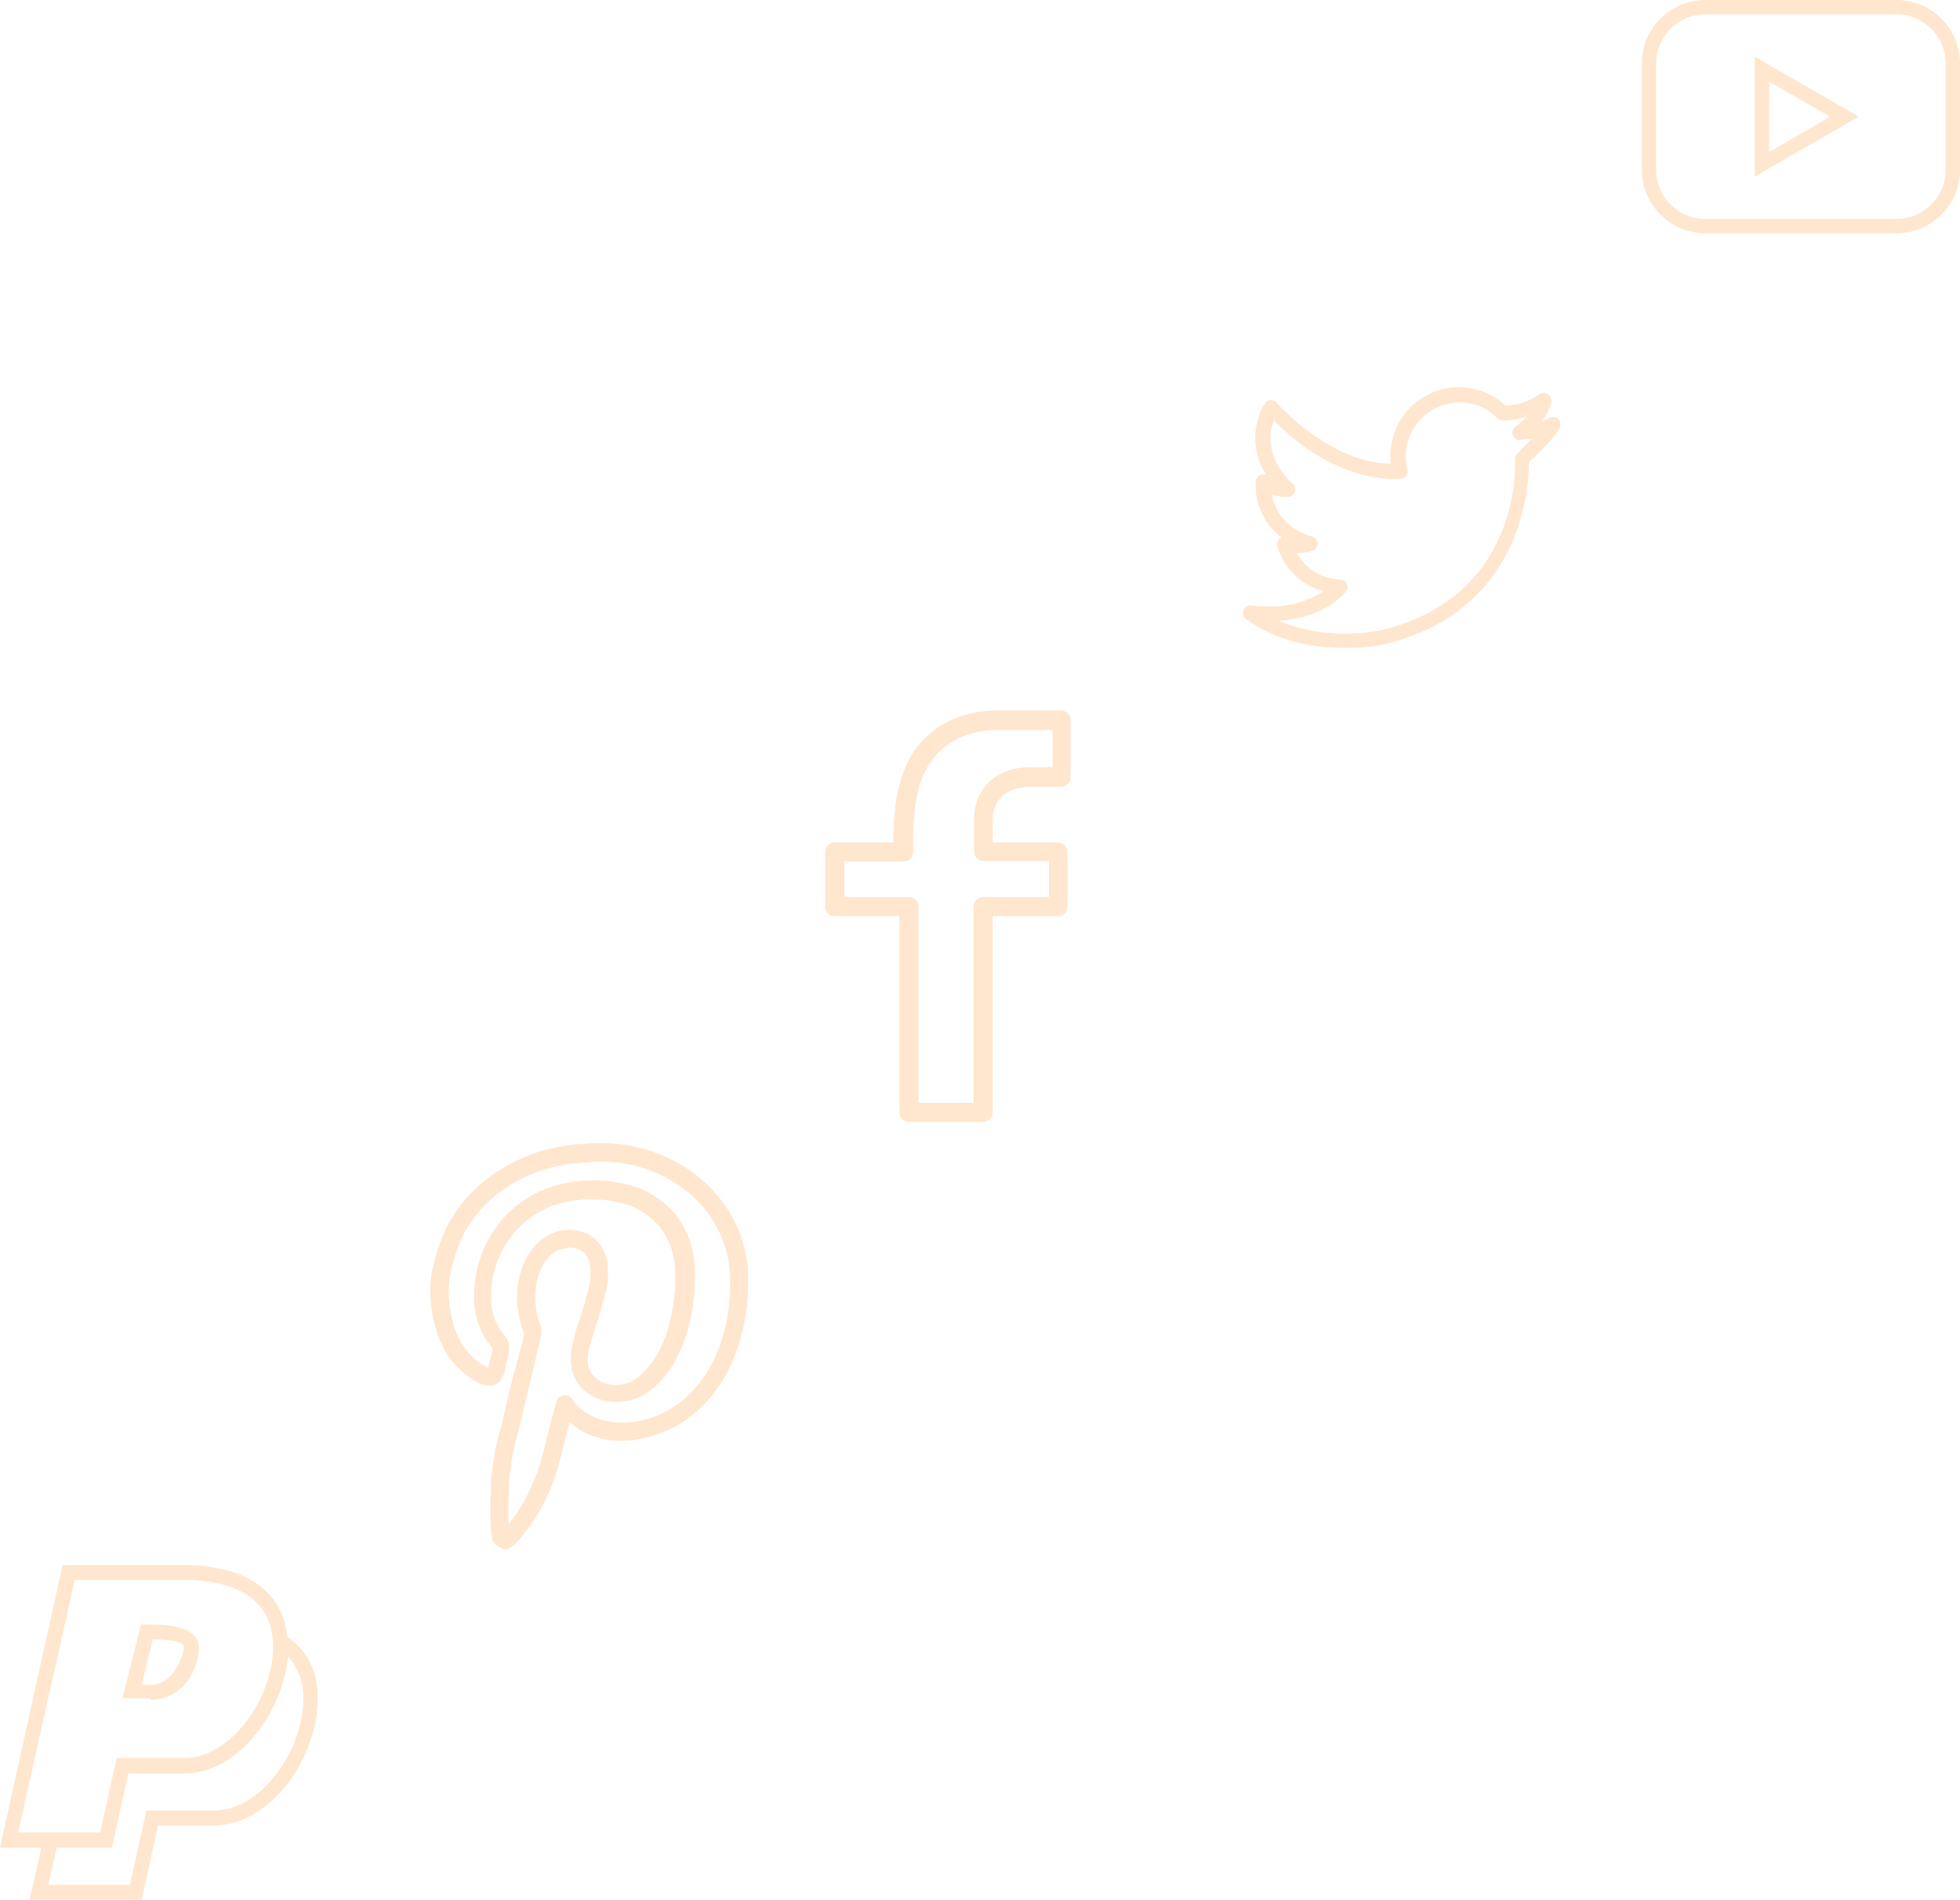 <svg xmlns="http://www.w3.org/2000/svg" viewBox="0 0 369.6 358.4"><title>social</title><path d="M54.2,308.7c-.9-8.6-7.9-13.5-19.5-13.5H11.8L0,348.5H7.8l-2.2,9.8H26.7l3.1-14H40.3c10.9,0,19.6-13,19.6-23.8C60,315.4,58,311.4,54.2,308.7Zm-50.8,37L14.1,298H34.7c6.3,0,16.8,1.6,16.8,12.6,0,9.5-7.8,21-16.8,21H22l-3.1,14H3.5Zm36.8-4.2H27.6l-3.1,14H9.1l1.6-7H21.1l3.1-14H34.7c10.3,0,18.7-11.7,19.6-22.1a11.3,11.3,0,0,1,2.9,8C57.2,330,49.4,341.5,40.3,341.5ZM28.4,320.6c6.2,0,9.1-5.9,9.1-9.9s-6.2-4.3-9.5-4.3H26.6l-3.5,13.9h5.3Zm.4-11.4c2.1,0,5.9.2,5.9,1.5s-1.9,7.1-6.3,7.1H26.7Z" style="fill:#ffe6ce"/><path d="M140.2,234.7a24.9,24.9,0,0,0-5.7-10.1,27.4,27.4,0,0,0-9.2-6.5,29.8,29.8,0,0,0-11.9-2.5H112c-1.6.1-3.2.2-4.8.4a32.4,32.4,0,0,0-12,4.1,28.1,28.1,0,0,0-10.7,10.8,38,38,0,0,0-3.1,9.2,25,25,0,0,0,1.2,11.8,16.2,16.2,0,0,0,6.1,8,7.6,7.6,0,0,0,3.4,1.5h0c2.5,0,3-2.4,3.3-3.6v-.6l.2-.5c.3-1.1.8-2.7,0-4.1a7.5,7.5,0,0,0-.9-1.3l-.4-.5a11,11,0,0,1-1.7-6.2,18.4,18.4,0,0,1,2.2-8.9,17.6,17.6,0,0,1,13-9.2,23.2,23.2,0,0,1,10.1.6,13.6,13.6,0,0,1,6.5,4.3,13.9,13.9,0,0,1,2.9,8,30.2,30.2,0,0,1-.2,5.5c-.6,5.2-2.1,9.5-4.5,12.5s-4.1,3.8-6.4,3.8H116a5.4,5.4,0,0,1-3.3-1,4.4,4.4,0,0,1-1.8-2.7,8.4,8.4,0,0,1,.5-4.1v-.2c.4-1.3.7-2.5,1.1-3.6s1.2-3.7,1.7-5.9a13.7,13.7,0,0,0,.2-6.2,7.1,7.1,0,0,0-3.3-4.6,8.2,8.2,0,0,0-6.4-.5c-3.1,1.1-5.5,3.9-6.6,7.9a16.9,16.9,0,0,0-.5,6.2,19.2,19.2,0,0,0,1.2,4.9v.6L96.4,261l-2,8.5-.2.6a49.2,49.2,0,0,0-1.6,9.6v1.5a45.2,45.2,0,0,0,.1,8.4,2.5,2.5,0,0,0,1.5,2.2,1.9,1.9,0,0,0,1.1.4h0c1,0,1.6-.7,2.7-1.9a37.3,37.3,0,0,0,6.2-10.5,45.2,45.2,0,0,0,1.8-6.1l.3-1.2,1.1-4.2,2.1,1.5a15.3,15.3,0,0,0,6.5,1.9,19.8,19.8,0,0,0,7.1-.9,20.9,20.9,0,0,0,5.5-2.5c6.2-4,10.4-10.9,11.9-19.6a39.5,39.5,0,0,0,.6-6.9A25.2,25.2,0,0,0,140.2,234.7Zm-3,13.5c-1.3,7.7-5,13.9-10.4,17.3a17.5,17.5,0,0,1-4.6,2.1,16.7,16.7,0,0,1-5.9.7,11.8,11.8,0,0,1-5-1.4A7.8,7.8,0,0,1,108,264a1.7,1.7,0,0,0-3.1.4l-.8,3-1.1,4.3-.3,1.2a41.4,41.4,0,0,1-1.7,5.6,35.2,35.2,0,0,1-5.1,9,57.8,57.8,0,0,1,.1-6.2v-1.5a46.4,46.4,0,0,1,1.5-9l.2-.6,2-8.5,2.2-9.1v-.3a3,3,0,0,0,.1-2A16.5,16.5,0,0,1,101,246a13.6,13.6,0,0,1,.4-4.9c.7-2.8,2.3-4.8,4.4-5.5l1.6-.3a4.3,4.3,0,0,1,2.1.5,3.7,3.7,0,0,1,1.7,2.5,10.7,10.7,0,0,1-.2,4.6c-.5,2.1-1,3.8-1.6,5.6s-.8,2.4-1.1,3.7v.2a11.3,11.3,0,0,0-.5,5.8,7.7,7.7,0,0,0,3.1,4.6,8.8,8.8,0,0,0,5.3,1.6h.4c3.4-.1,6.4-1.8,9-5.1s4.6-8.4,5.2-14.2a33.4,33.4,0,0,0,.2-6.1,17.2,17.2,0,0,0-3.6-9.9,17,17,0,0,0-8.1-5.4,26.6,26.6,0,0,0-11.7-.7A20.9,20.9,0,0,0,92,234a21.7,21.7,0,0,0-2.6,10.6,14.3,14.3,0,0,0,2.3,8.1l.7.9.5.7a4.7,4.7,0,0,1-.3,1.4l-.2.7-.2.8-.2.8-1.2-.7a12.8,12.8,0,0,1-5-6.6,22,22,0,0,1-1-9.9,34.5,34.5,0,0,1,2.7-8.2,24.7,24.7,0,0,1,9.4-9.5,29.1,29.1,0,0,1,10.7-3.6l4.5-.4a26.8,26.8,0,0,1,11.8,2.2,24.1,24.1,0,0,1,8.1,5.7,21.6,21.6,0,0,1,4.9,8.8,21.8,21.8,0,0,1,.8,6.2A36.3,36.3,0,0,1,137.2,248.2Z" style="fill:#ffe6ce"/><path d="M357.6,0h-36a12,12,0,0,0-12,12V32a12,12,0,0,0,12,12h36a12,12,0,0,0,12-12V12A12,12,0,0,0,357.6,0Zm9.3,32a9.3,9.3,0,0,1-9.3,9.3h-36a9.3,9.3,0,0,1-9.3-9.3V12a9.3,9.3,0,0,1,9.3-9.3h36a9.3,9.3,0,0,1,9.3,9.3Zm-36,1.3L350.5,22,330.9,10.7Zm2.7-17.9L345.1,22l-11.5,6.7Z" style="fill:#ffe6ce"/><path d="M293.7,78.9a1.4,1.4,0,0,0-1.6,0l-1.4.6c1.8-2.3,1.9-3.8,1.8-4.2a1.4,1.4,0,0,0-2.1-1,11.9,11.9,0,0,1-6.5,2.2,12.9,12.9,0,0,0-21.6,11c-11.9-.3-21.5-11.5-21.6-11.6a1.4,1.4,0,0,0-2.2.2,12.7,12.7,0,0,0,.3,13.5,1.4,1.4,0,0,0-2,1.2,12.3,12.3,0,0,0,4.9,10.6l-.5.3a1.4,1.4,0,0,0-.3,1.3,12.1,12.1,0,0,0,8.7,8.5,18.2,18.2,0,0,1-10.4,2.9,21.5,21.5,0,0,1-3.3-.2,1.4,1.4,0,0,0-1.1,2.4c6.2,4.7,13.7,5.6,18.8,5.6a36.8,36.8,0,0,0,7.1-.6c26.6-6.2,27.6-30,27.6-34.4,5-4.6,5.8-6.4,5.9-6.8A1.4,1.4,0,0,0,293.7,78.9Zm-7.6,6.7a1.4,1.4,0,0,0-.4,1.1c0,.3,1.5,25.9-25.4,32.2a34.9,34.9,0,0,1-6.5.6,31.9,31.9,0,0,1-12.7-2.4c4.1-.3,9.1-1.5,12.7-5.5a1.4,1.4,0,0,0-1-2.3,9.8,9.8,0,0,1-8.3-5,7.4,7.4,0,0,0,3.2-.5,1.4,1.4,0,0,0-.3-2.6c-.3-.1-6.4-1.5-7.6-8a6.7,6.7,0,0,0,3.3.5,1.4,1.4,0,0,0,.7-2.4c-.3-.2-6.1-5.3-3.6-12,3.4,3.5,12.7,11.6,24,11a1.4,1.4,0,0,0,1.2-1.7,10.2,10.2,0,0,1,9.8-12.7,10.1,10.1,0,0,1,7.2,3,1.4,1.4,0,0,0,.9.4h.2a14.4,14.4,0,0,0,4.4-.7,19.9,19.9,0,0,1-2.3,2,1.4,1.4,0,0,0,.9,2.4l2.4-.3Z" style="fill:#ffe6ce"/><path d="M200.2,134H187.7c-2.4,0-14.7.7-18,13.8-.1.1-1.2,3.4-1.2,11.1H157.4a1.8,1.8,0,0,0-1.8,1.8V171a1.8,1.8,0,0,0,1.8,1.8h12.2v37a1.8,1.8,0,0,0,1.8,1.8h14a1.8,1.8,0,0,0,1.8-1.8v-37h12.3a1.8,1.8,0,0,0,1.8-1.8V160.7a1.8,1.8,0,0,0-1.8-1.8H187.2v-4.4c0-2.9,1.9-6.1,7.1-6.1h5.8a1.8,1.8,0,0,0,1.8-1.8V135.8A1.8,1.8,0,0,0,200.2,134Zm-1.8,10.7h-4c-7.4,0-10.7,4.9-10.7,9.7v6.2a1.8,1.8,0,0,0,1.8,1.8h12.3v6.8H185.4a1.8,1.8,0,0,0-1.8,1.8v37H173.2V171a1.8,1.8,0,0,0-1.8-1.8H159.2v-6.7h11.2a1.8,1.8,0,0,0,1.8-1.8c-.2-8.2,1-11.6,1-11.8,2.7-10.4,11.8-11.2,14.6-11.2h10.7v7.1Z" style="fill:#ffe6ce"/></svg>